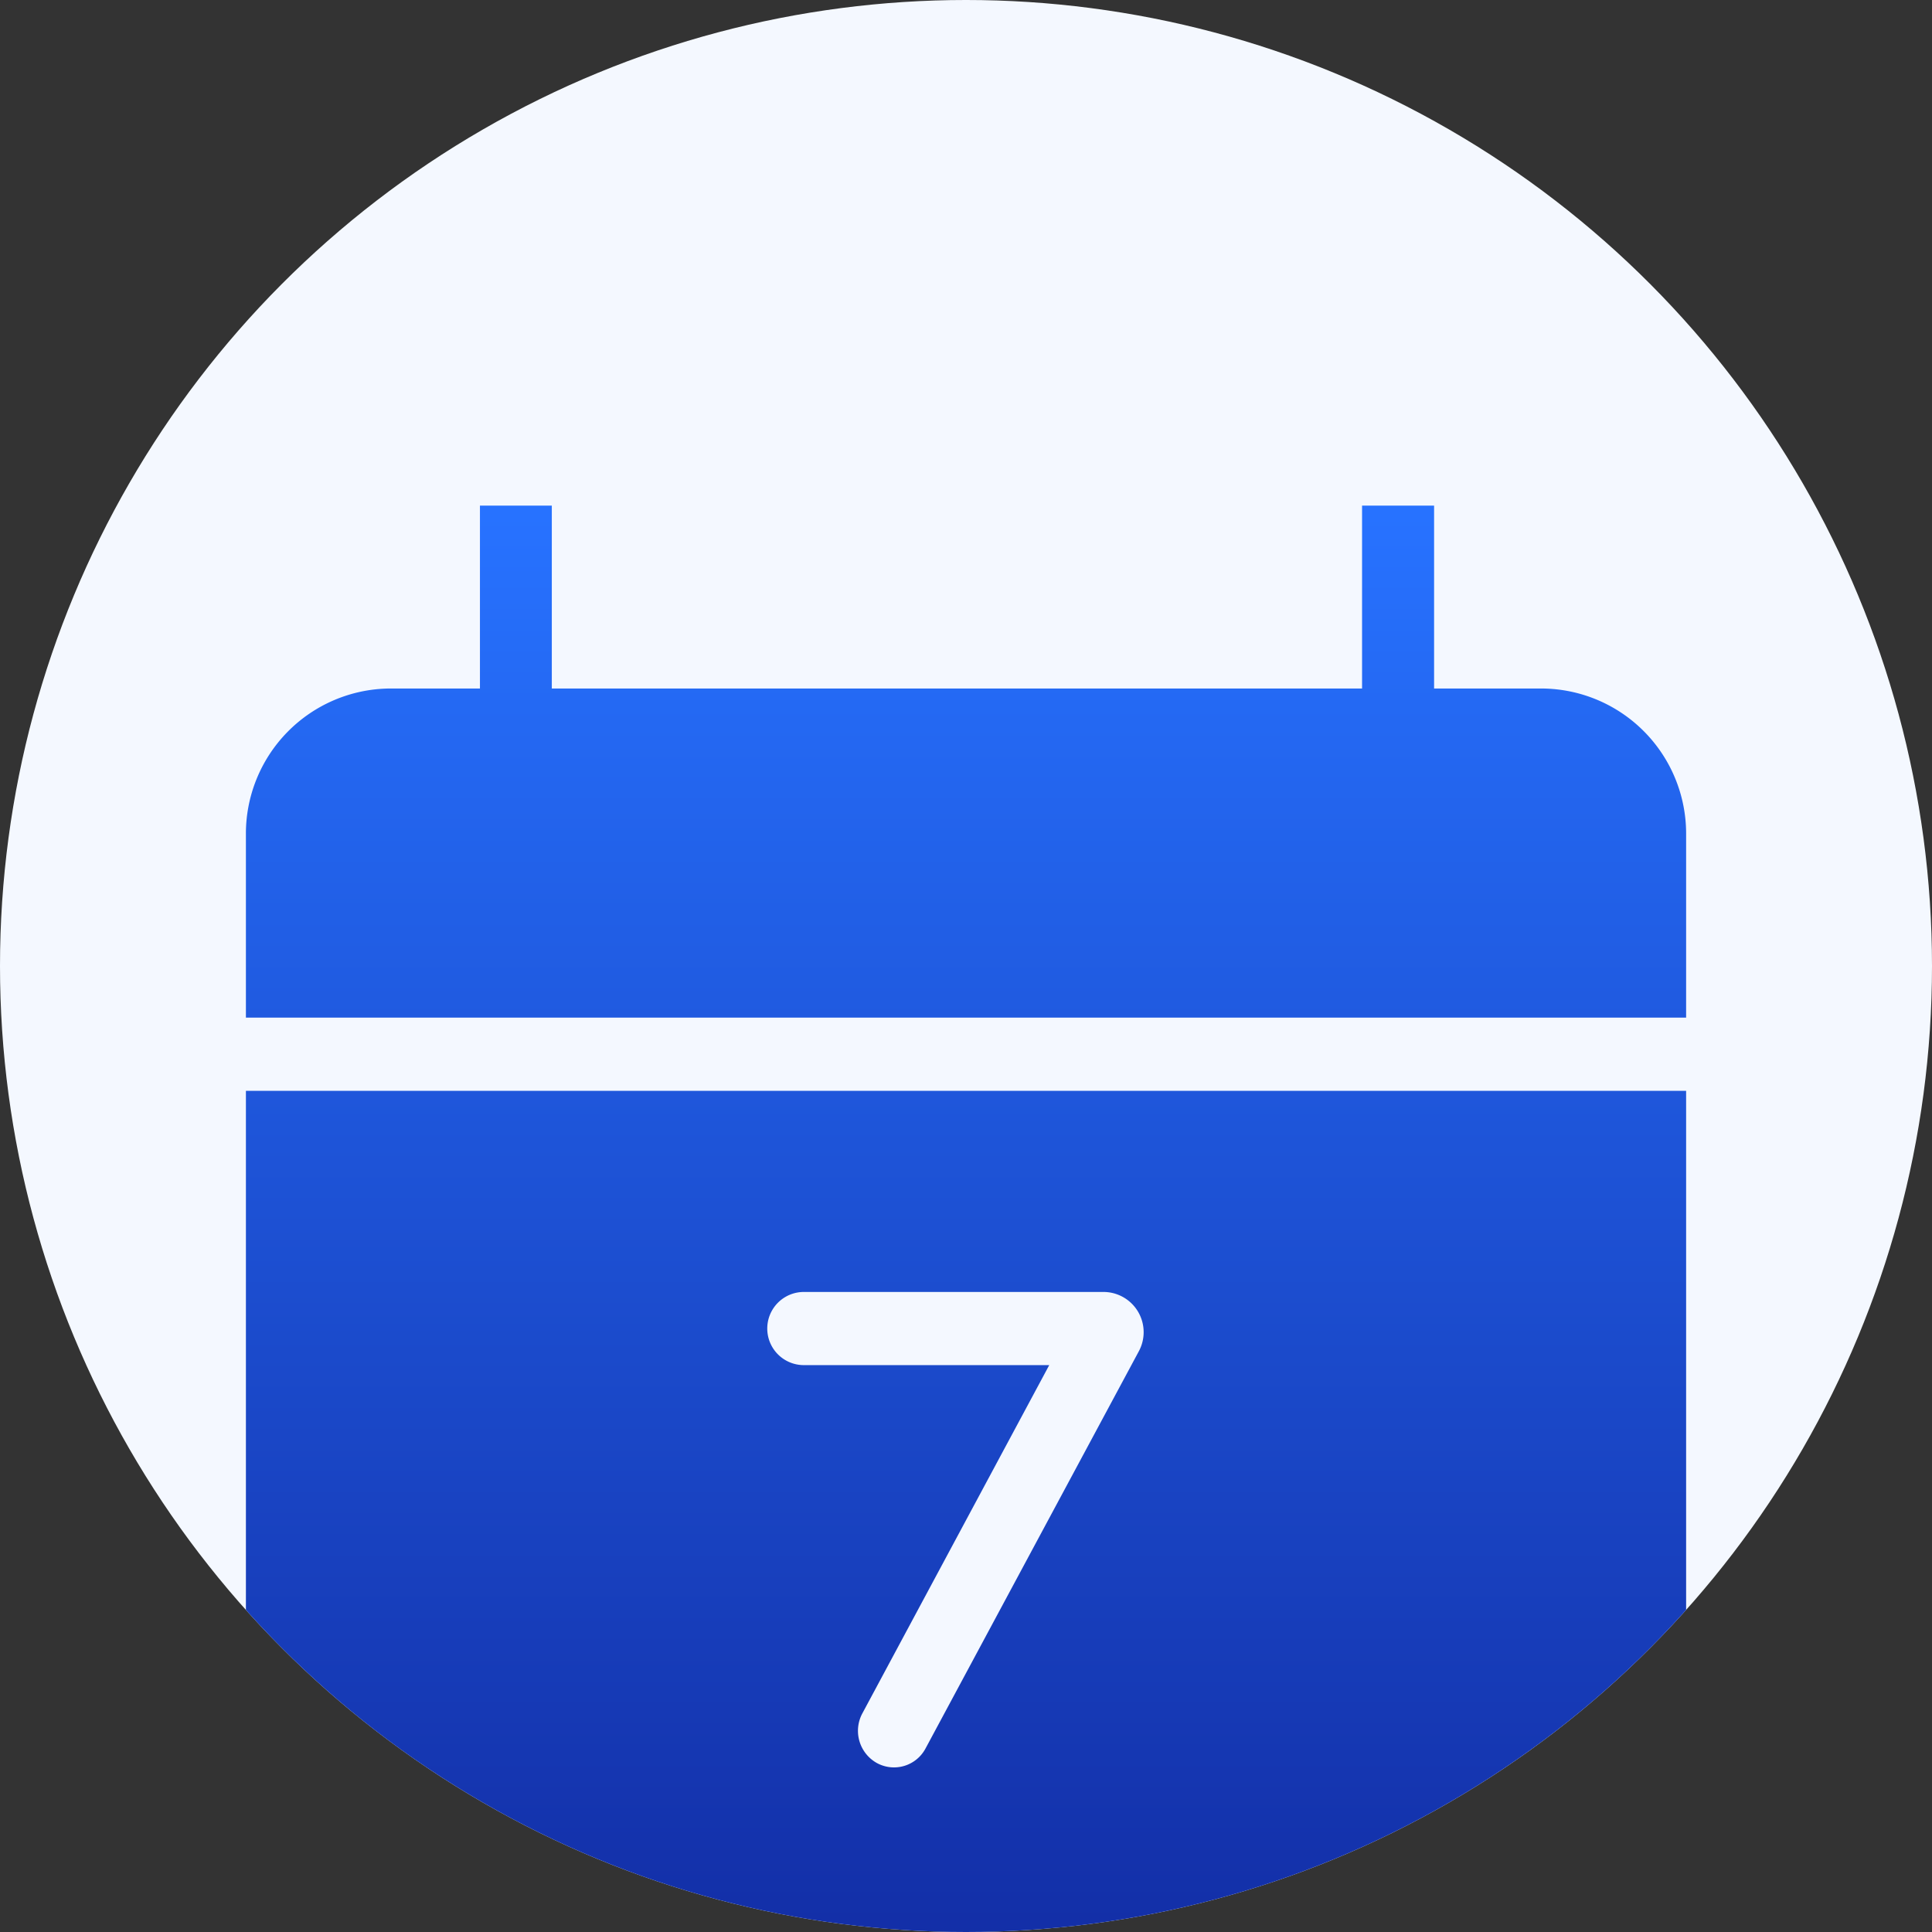 <svg xmlns="http://www.w3.org/2000/svg" xmlns:xlink="http://www.w3.org/1999/xlink" width="60" height="60" viewBox="0 0 60 60">
  <rect x="0" y="0" width="60" height="60" fill="#333333" stroke="none"/>
  <defs>
    <clipPath id="clip-path">
      <circle id="Ellipse_2904" data-name="Ellipse 2904" cx="30" cy="30" r="30" transform="translate(452.861 3605.861)" fill="#e0ecf7"/>
    </clipPath>
    <linearGradient id="linear-gradient" x1="0.5" x2="0.5" y2="1" gradientUnits="objectBoundingBox">
      <stop offset="0" stop-color="#2772ff"/>
      <stop offset="1" stop-color="#1129a0"/>
    </linearGradient>
  </defs>
  <g id="Group_18215" data-name="Group 18215" transform="translate(-360 -2958)">
    <g id="Group_18087" data-name="Group 18087" transform="translate(-40 -2165)">
      <circle id="Ellipse_2903" data-name="Ellipse 2903" cx="30" cy="30" r="30" transform="translate(400 5123)" fill="#f4f8ff"/>
      <g id="Mask_Group_968" data-name="Mask Group 968" transform="translate(-52.861 1517.139)" clip-path="url(#clip-path)">
        <path id="Credit_Worthiness_Evaluation" data-name="Credit Worthiness Evaluation" d="M50.254,16.679H46.9V11H44.663v5.679H19.5V11H17.268v5.679h-2.8A4.508,4.508,0,0,0,10,21.222V26.9H54.727V21.222A4.508,4.508,0,0,0,50.254,16.679Zm4.473,12.494H10V50.754A4.508,4.508,0,0,0,14.473,55.3H50.254a4.508,4.508,0,0,0,4.473-4.543Zm-27.4,6.247a1.136,1.136,0,0,0,0,2.272h7.621L29.145,48.506a1.145,1.145,0,0,0,.446,1.541,1.109,1.109,0,0,0,1.517-.453l6.619-12.326a1.249,1.249,0,0,0-1.08-1.848Z" transform="translate(450.498 3610.564)" fill-rule="evenodd" fill="url(#linear-gradient)"/>
      </g>
    </g>
  </g>
</svg>
